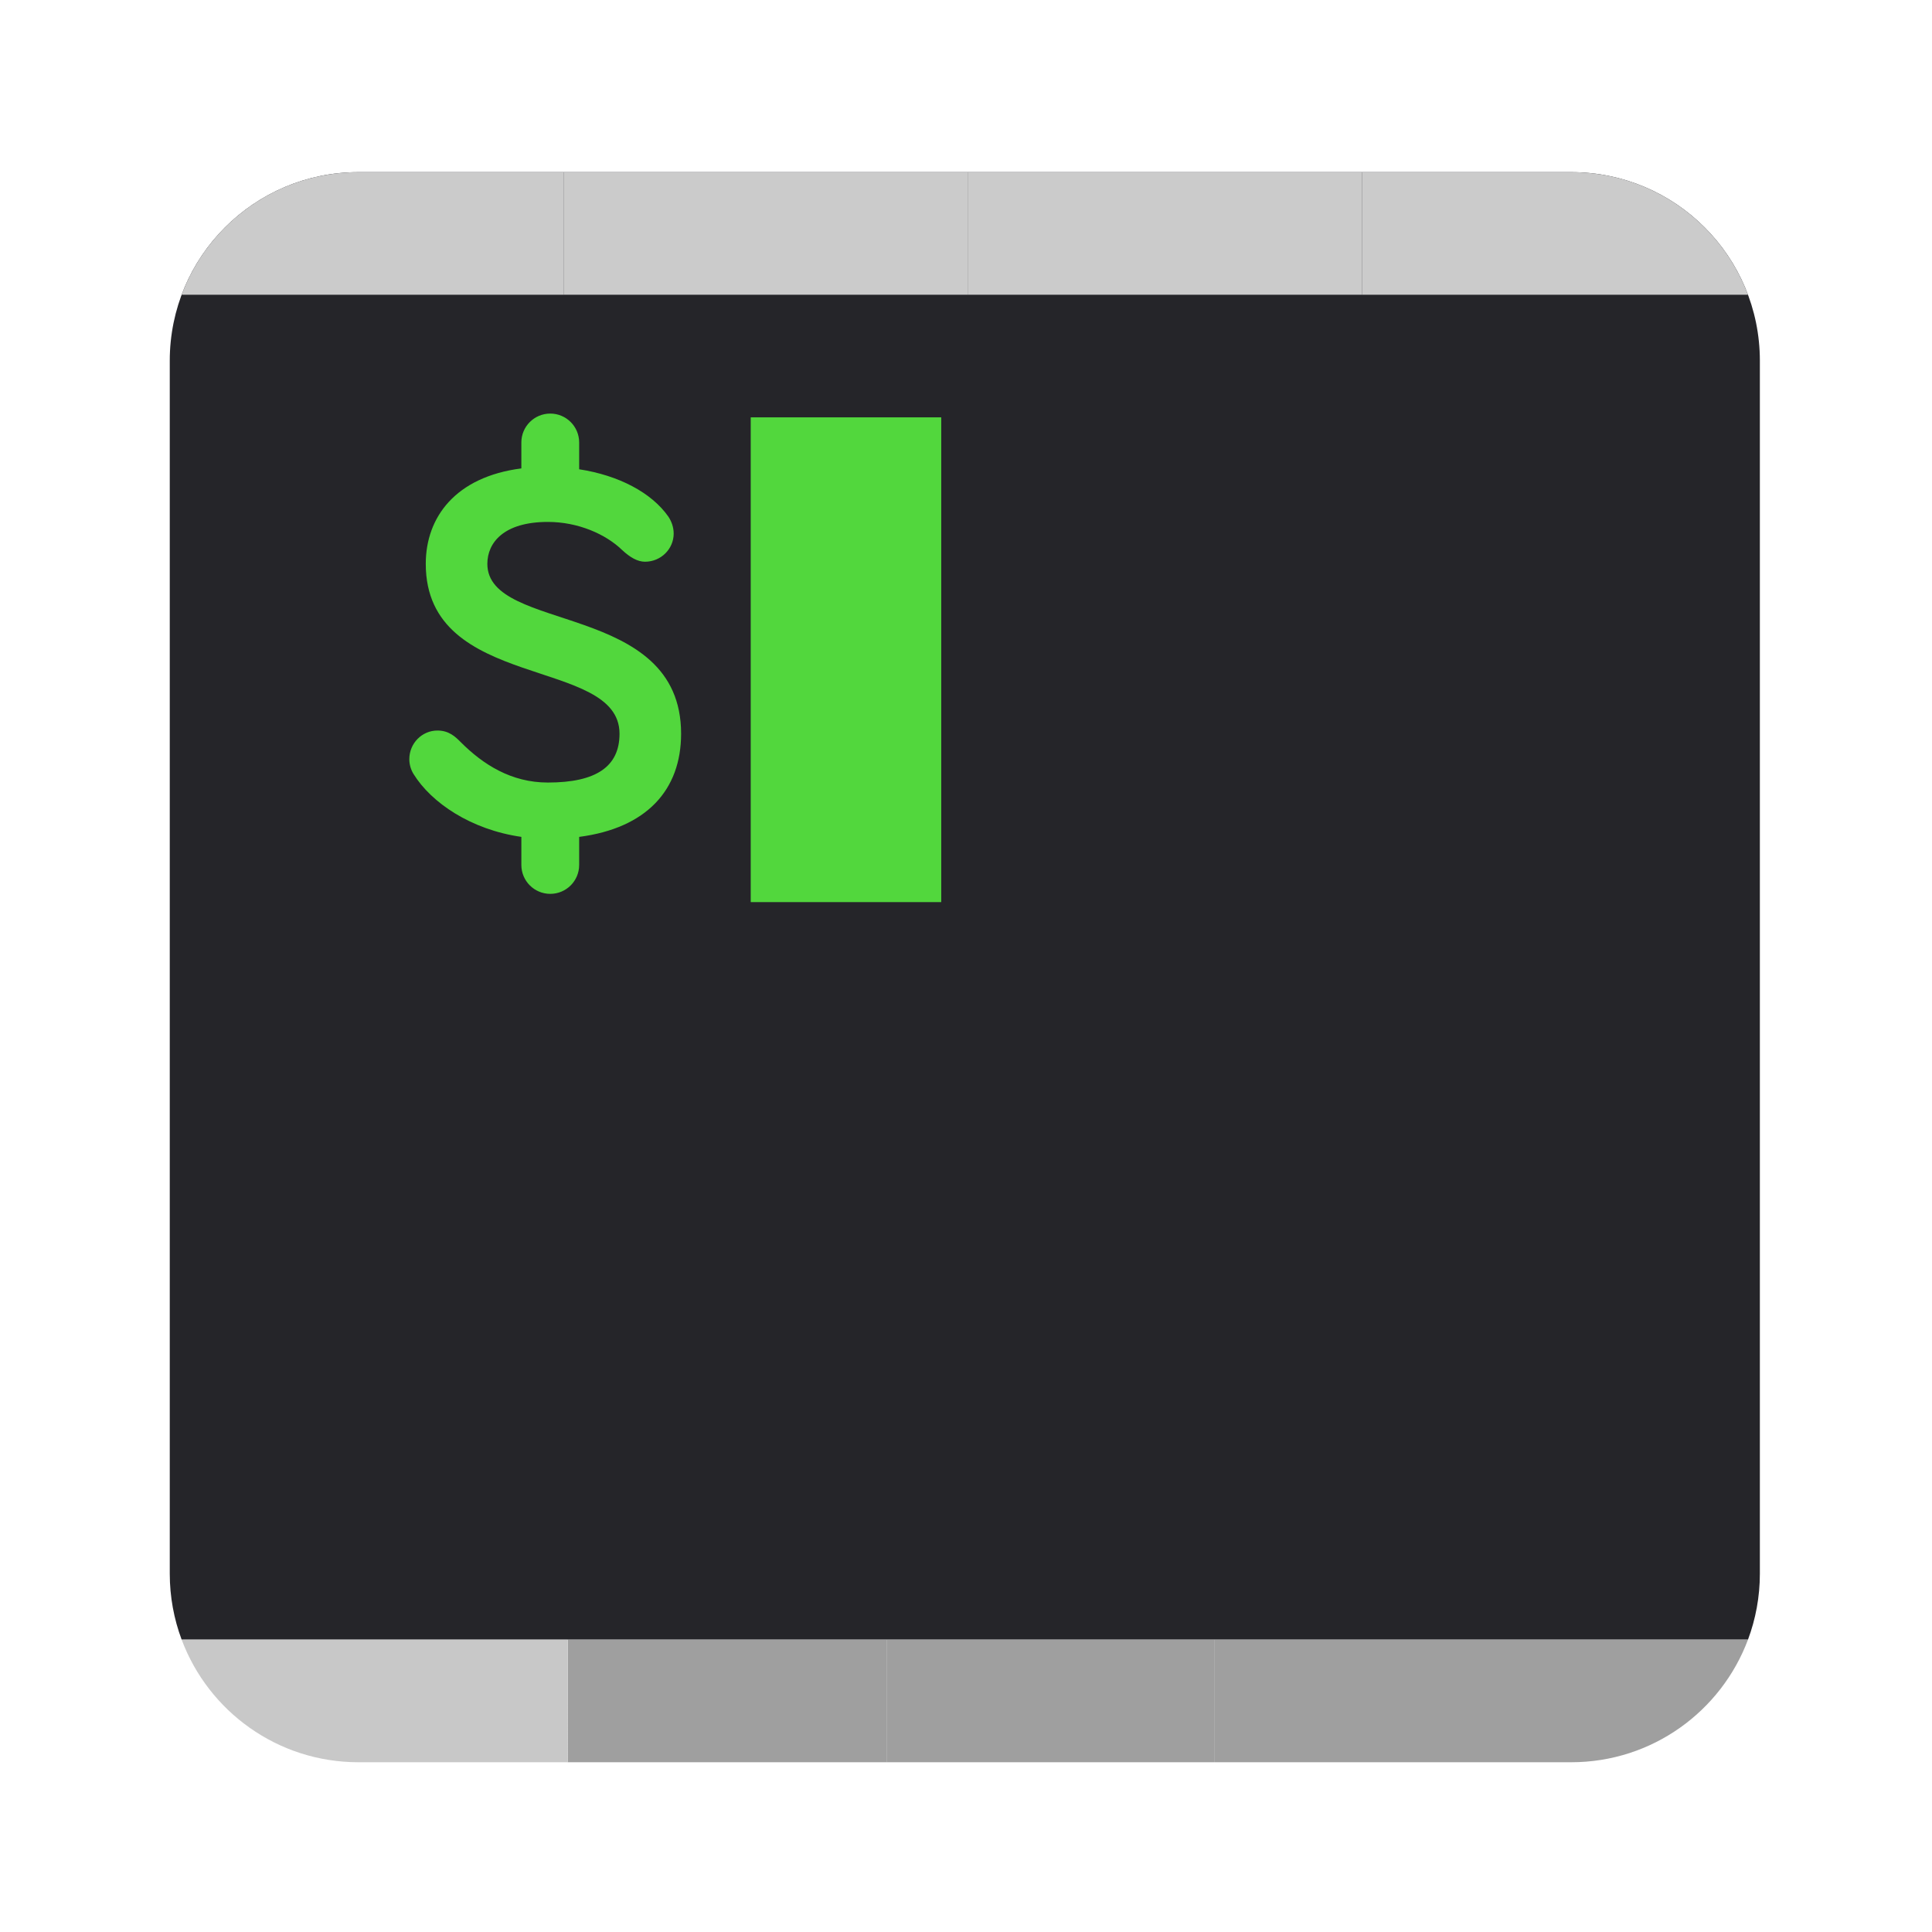 <?xml version="1.0" encoding="UTF-8" standalone="no"?>
<svg
   xmlns:dc="http://purl.org/dc/elements/1.1/"
   xmlns:cc="http://creativecommons.org/ns#"
   xmlns:rdf="http://www.w3.org/1999/02/22-rdf-syntax-ns#"
   xmlns:svg="http://www.w3.org/2000/svg"
   xmlns="http://www.w3.org/2000/svg"
   viewBox="0 0 1365.333 1365.333"
   height="1365.333"
   width="1365.333"
   xml:space="preserve"
   id="svg4633"
   version="1.1"><defs
     id="defs4637"><clipPath
       id="clipPath4649"
       clipPathUnits="userSpaceOnUse"><path
         id="path4647"
         d="M 0,1024 H 1024 V 0 H 0 Z" /></clipPath></defs><g
     transform="matrix(1.333,0,0,-1.333,0,1365.333)"
     id="g4641"><g
       id="g4643"><g
         clip-path="url(#clipPath4649)"
         id="g4645"><g
           transform="translate(933,190)"
           id="g4651"><path
             id="path4653"
             style="fill:#252529;fill-opacity:1;fill-rule:nonzero;stroke:none"
             d="m 0,0 v 643 c 0,55.229 -44.772,100 -100,100 h -643 c -55.229,0 -100,-44.771 -100,-100 V 0 c 0,-12.314 2.231,-24.105 6.302,-35 H -6.303 C -2.231,-24.105 0,-12.314 0,0" /></g><path
           id="path4655"
           style="fill:#9f9f9f;fill-opacity:1;fill-rule:nonzero;stroke:none"
           d="m 301,90 h 169 v 65 H 301 Z" /><path
           id="path4657"
           style="fill:#9f9f9f;fill-opacity:1;fill-rule:nonzero;stroke:none"
           d="m 470,90 h 174 v 65 H 470 Z" /><g
           transform="translate(926.697,155)"
           id="g4659"><path
             id="path4661"
             style="fill:#9f9f9f;fill-opacity:1;fill-rule:nonzero;stroke:none"
             d="m 0,0 h -282.697 v -65 h 189 C -50.783,-65 -14.188,-37.965 0,0" /></g><g
           transform="translate(96.302,155)"
           id="g4663"><path
             id="path4665"
             style="fill:#c8c8c8;fill-opacity:1;fill-rule:nonzero;stroke:none"
             d="m 0,0 c 14.188,-37.965 50.784,-65 93.698,-65 h 111 V 0 Z" /></g><path
           id="path4667"
           style="fill:#cbcbcb;fill-opacity:1;fill-rule:nonzero;stroke:none"
           d="M 722,933 H 513 v -65 h 209 z" /><path
           id="path4669"
           style="fill:#cbcbcb;fill-opacity:1;fill-rule:nonzero;stroke:none"
           d="M 513,933 H 299 v -65 h 214 z" /><g
           transform="translate(96.302,868)"
           id="g4671"><path
             id="path4673"
             style="fill:#cbcbcb;fill-opacity:1;fill-rule:nonzero;stroke:none"
             d="M 0,0 H 202.698 V 65 H 93.697 C 50.783,65 14.188,38 0,0" /></g><g
           transform="translate(926.697,868)"
           id="g4675"><path
             id="path4677"
             style="fill:#cbcbcb;fill-opacity:1;fill-rule:nonzero;stroke:none"
             d="M 0,0 C -14.188,37.965 -50.784,65 -93.698,65 H -204.697 V 0 Z" /></g><g
           transform="translate(307.044,580.576)"
           id="g4679"><path
             id="path4681"
             style="fill:#52d73d;fill-opacity:1;fill-rule:nonzero;stroke:none"
             d="m 0,0 v -14.879 c 0,-8.468 -6.854,-15.323 -15.323,-15.323 -8.455,0 -15.322,6.855 -15.322,15.323 V 0.006 c -26.814,3.831 -47.76,18.143 -57.152,33.312 -1.404,2.248 -2.247,5.05 -2.247,7.877 0,8.443 6.749,15.193 14.909,15.193 6.19,0 9.571,-3.369 12.392,-6.196 11.812,-11.824 26.728,-21.376 46.146,-21.376 25.607,0 37.992,8.431 37.992,25.884 0,41.09 -102.719,22.227 -102.719,90.063 0,24.739 15.803,46.109 50.673,50.593 v 13.746 c 0,8.468 6.86,15.322 15.328,15.322 8.456,0 15.323,-6.86 15.323,-15.322 v -14.208 c 20.914,-3.215 38.319,-12.317 47.285,-25.096 1.688,-2.538 2.821,-5.629 2.821,-9.004 0,-8.154 -6.762,-14.91 -15.199,-14.91 -3.942,0 -7.883,2.248 -12.108,6.183 -8.721,8.444 -23.359,14.916 -39.396,14.916 -23.354,0 -32.08,-10.974 -32.08,-22.226 0,-36.871 102.718,-19.707 102.718,-90.063 C 54.041,24.739 35.584,4.625 0,0" /></g><path
           id="path4683"
           style="fill:#52d73d;fill-opacity:1;fill-rule:nonzero;stroke:none"
           d="M 499,803 H 398 V 546 h 101 z" /></g></g></g></svg>